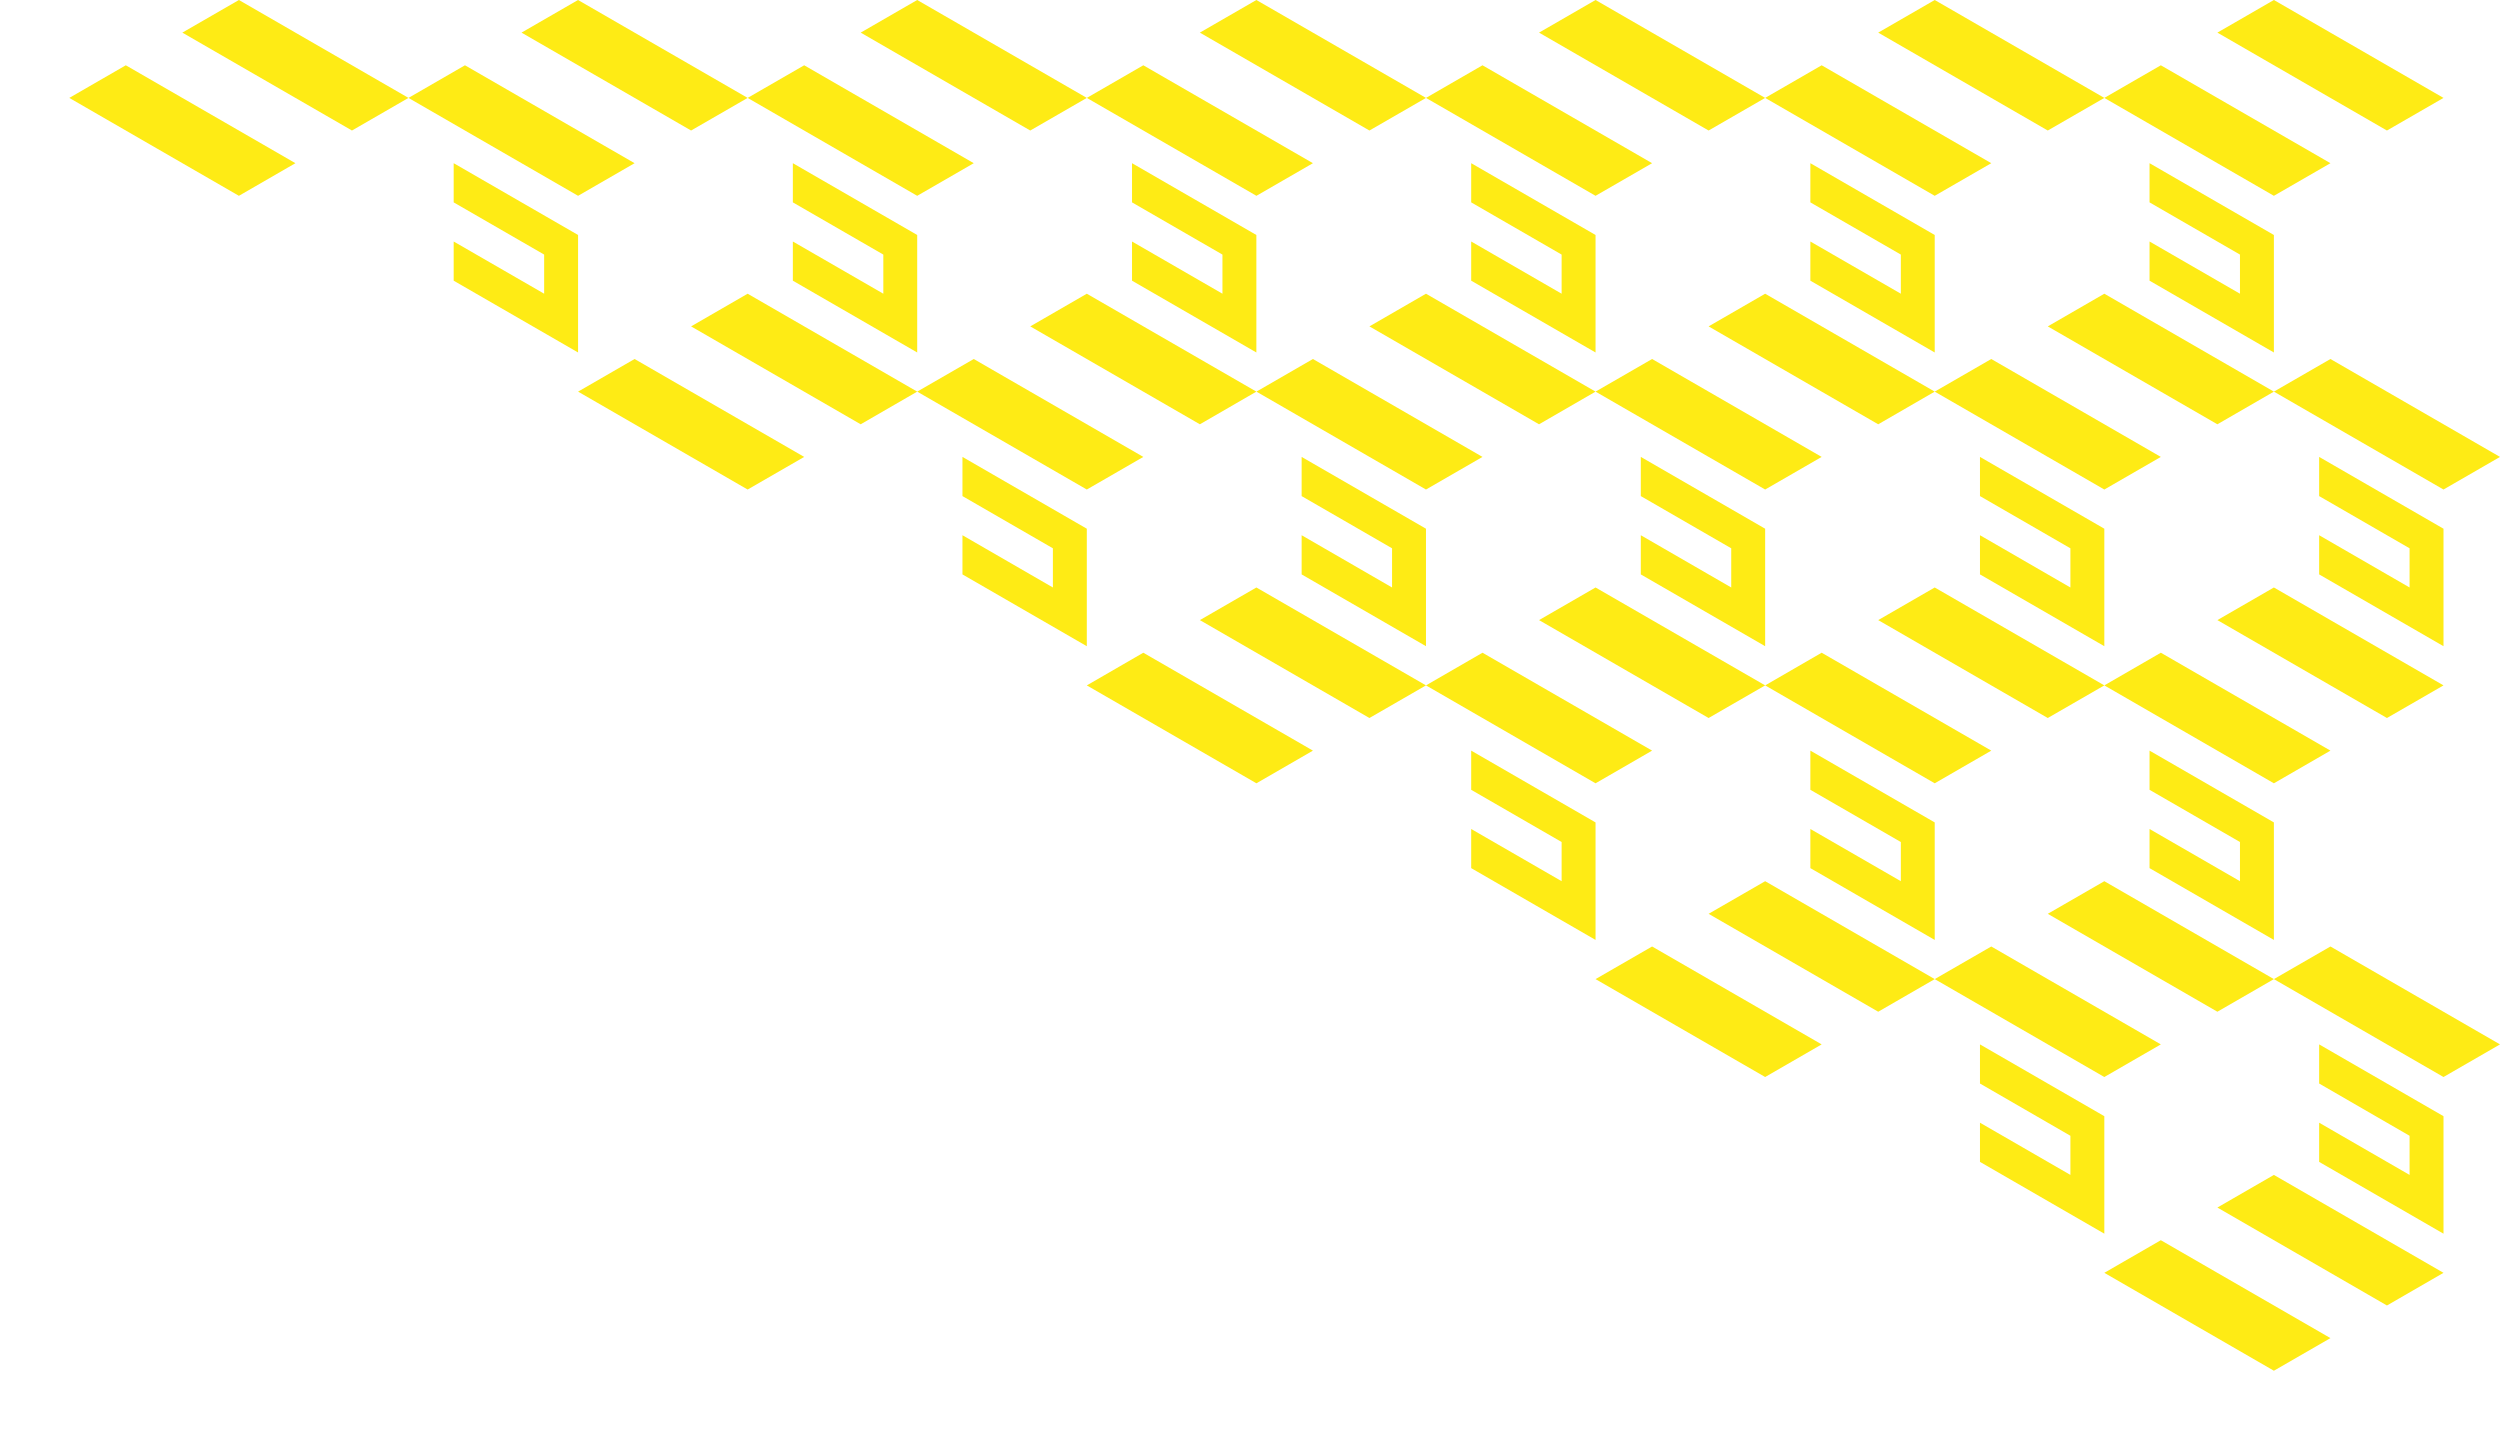 <svg id="Layer_1" data-name="Layer 1" xmlns="http://www.w3.org/2000/svg" viewBox="0 0 518.1 297.51"><defs><style>.cls-1{fill:none;}.cls-2{fill:#feeb15;}</style></defs><title>pattern3</title><path class="cls-1" d="M471.24,0l35.15,20.29-11.71,6.76L459.53,6.76,471.24,0H401L436.1,20.29l-11.71,6.76L389.24,6.76,401,0H330.66l35.15,20.29-11.71,6.76L318.95,6.76,330.66,0H260.37l35.15,20.29L283.8,27.05,248.66,6.76,260.37,0H190.08l35.15,20.29-11.71,6.76L178.37,6.76,190.08,0H119.79l35.15,20.29-11.71,6.76L108.08,6.76,119.79,0H49.5L84.65,20.29,72.93,27.05,37.79,6.76,49.5,0H-33L2.65,22.51,23.73,34.32v-.5L49.5,48.7v.06L78,64.72l6.66-3.84,35.15,20.29-6.12,3.53,71.35,40,5.06-2.92L225.23,142l-4.53,2.61,71.35,40,3.46-2,35.15,20.29-2.93,1.69,71.35,40,1.86-1.08,35.15,20.29-1.33.77L530,317.89V0ZM49.5,40.58,14.36,20.29l11.72-6.76L61.22,33.82ZM447.81,13.53,483,33.82l-11.72,6.76L436.1,20.29Zm-2.34,28.41V33.82L471.24,48.7V73L445.47,58.17V50.05l18.74,10.82V52.76ZM436.1,60.87l35.15,20.29-11.71,6.76L424.38,67.64Zm44.52,41.93V94.69l25.77,14.88v24.35L480.62,119v-8.12l18.74,10.82v-8.12ZM506.39,142l-11.71,6.76-35.15-20.29,11.71-6.76ZM375.18,163.68v-8.12L401,170.44v24.35l-25.77-14.88V171.8l18.74,10.82V174.5ZM365.81,142l11.72-6.76,35.14,20.29L401,162.33Zm23.43-13.53L401,121.75,436.1,142l-11.71,6.76ZM375.18,41.93V33.82L401,48.7V73L375.18,58.17V50.05l18.74,10.82V52.76ZM412.67,74.4l35.15,20.29-11.71,6.76L401,81.16Zm-2.34,28.41V94.69l25.77,14.88v24.35L410.33,119v-8.12l18.74,10.82v-8.12Zm25.77,79.81,35.15,20.29-11.71,6.76-35.14-20.29Zm9.37-2.71V171.8l18.74,10.82V174.5l-18.74-10.82v-8.12l25.77,14.88v24.35ZM436.1,142l11.71-6.76L483,155.56l-11.72,6.76ZM377.52,13.53l35.14,20.29L401,40.58,365.81,20.29ZM365.81,60.87,401,81.16l-11.71,6.76L354.09,67.64Zm11.72,33.82-11.72,6.76L330.66,81.16l11.72-6.76ZM340,119v-8.12l18.74,10.82v-8.12L340,102.81V94.69l25.77,14.88v24.35Zm25.77,23-11.71,6.76-35.15-20.29,11.71-6.76ZM304.89,41.93V33.82L330.66,48.7V73L304.89,58.17V50.05l18.74,10.82V52.76Zm2.34-28.41,35.14,20.29-11.72,6.76L295.52,20.29ZM295.52,60.87l35.15,20.29-11.71,6.76L283.8,67.64Zm-25.77,41.93V94.69l25.77,14.88v24.35L269.75,119v-8.12l18.74,10.82v-8.12Zm-9.37-21.64,11.71-6.76,35.15,20.29-11.72,6.76ZM236.94,13.53l35.15,20.29-11.71,6.76L225.23,20.29ZM234.6,41.93V33.82L260.37,48.7V73L234.6,58.17V50.05l18.74,10.82V52.76Zm-9.37,18.94,35.15,20.29-11.71,6.76L213.51,67.64ZM166.65,13.53,201.8,33.82l-11.72,6.76L154.94,20.29Zm-70.29,0,35.15,20.29-11.72,6.76L84.65,20.29ZM94,58.17V50.05l18.74,10.82V52.76L94,41.93V33.82L119.79,48.7V73Zm60.92,43.29L119.79,81.16l11.72-6.76,35.14,20.29Zm23.43-13.53L143.22,67.64l11.71-6.76,35.15,20.29ZM190.08,73,164.31,58.17V50.05l18.74,10.82V52.76L164.31,41.93V33.82L190.08,48.7ZM201.8,74.4l35.14,20.29-11.71,6.76L190.08,81.16ZM199.46,119v-8.12l18.74,10.82v-8.12l-18.74-10.82V94.69l25.77,14.88v24.35Zm60.92,43.29L225.23,142l11.71-6.76,35.15,20.29ZM283.8,148.8l-35.14-20.29,11.71-6.76L295.52,142Zm23.43-13.53,35.14,20.29-11.72,6.76L295.52,142Zm-2.34,44.64V171.8l18.74,10.82V174.5l-18.74-10.82v-8.12l25.77,14.88v24.35Zm60.92,43.29-35.15-20.29,11.72-6.76,35.15,20.29Zm23.43-13.53-35.14-20.29,11.71-6.76L401,202.91Zm23.43-13.53,35.15,20.29L436.1,223.2,401,202.91Zm23.43,59.52-25.77-14.88v-8.12l18.74,10.82v-8.12l-18.74-10.82v-8.12l25.77,14.88Zm35.15,28.41L436.1,263.78,447.81,257,483,277.31Zm23.43-13.53-35.15-20.29,11.71-6.76,35.15,20.29Zm11.71-14.88-25.77-14.88v-8.12l18.74,10.82v-8.12l-18.74-10.82v-8.12l25.77,14.88Zm0-32.47-35.14-20.29L483,196.15l35.14,20.29Zm0-121.75L471.24,81.16,483,74.4,518.1,94.69Z"/><polygon class="cls-2" points="471.24 81.16 506.39 101.45 518.1 94.69 482.96 74.4 471.24 81.16"/><polygon class="cls-2" points="482.96 33.82 447.81 13.53 436.1 20.29 471.24 40.58 482.96 33.82"/><polygon class="cls-2" points="445.47 50.05 445.47 58.17 471.24 73.05 471.24 48.7 445.47 33.82 445.47 41.94 464.21 52.76 464.21 60.87 445.47 50.05"/><polygon class="cls-2" points="494.67 27.05 506.39 20.29 471.24 0 459.53 6.76 494.67 27.05"/><polygon class="cls-2" points="471.24 202.91 506.39 223.2 518.1 216.44 482.96 196.15 471.24 202.91"/><polygon class="cls-2" points="482.96 155.56 447.81 135.27 436.1 142.04 471.24 162.33 482.96 155.56"/><polygon class="cls-2" points="471.24 170.44 445.47 155.56 445.47 163.68 464.21 174.5 464.21 182.62 445.47 171.8 445.47 179.91 471.24 194.79 471.24 170.44"/><polygon class="cls-2" points="459.53 128.51 494.67 148.8 506.39 142.04 471.24 121.75 459.53 128.51"/><polygon class="cls-2" points="480.62 110.92 480.62 119.04 506.39 133.92 506.39 109.57 480.62 94.69 480.62 102.81 499.36 113.63 499.36 121.75 480.62 110.92"/><polygon class="cls-2" points="436.1 263.78 471.24 284.07 482.96 277.31 447.81 257.02 436.1 263.78"/><polygon class="cls-2" points="459.53 250.25 494.67 270.55 506.39 263.78 471.24 243.49 459.53 250.25"/><polygon class="cls-2" points="480.62 224.55 499.36 235.38 499.36 243.49 480.62 232.67 480.62 240.79 506.39 255.67 506.39 231.32 480.62 216.44 480.62 224.55"/><polygon class="cls-2" points="447.81 94.69 412.67 74.4 400.95 81.16 436.1 101.45 447.81 94.69"/><polygon class="cls-2" points="471.24 81.16 436.1 60.87 424.38 67.64 459.53 87.93 471.24 81.16"/><polygon class="cls-2" points="412.67 33.82 377.52 13.53 365.81 20.29 400.95 40.58 412.67 33.82"/><polygon class="cls-2" points="375.18 50.05 375.18 58.17 400.95 73.05 400.95 48.7 375.18 33.82 375.18 41.94 393.93 52.76 393.93 60.87 375.18 50.05"/><polygon class="cls-2" points="424.38 27.05 436.1 20.29 400.95 0 389.24 6.76 424.38 27.05"/><polygon class="cls-2" points="447.81 216.44 412.67 196.15 400.95 202.91 436.1 223.2 447.81 216.44"/><polygon class="cls-2" points="471.24 202.91 436.1 182.62 424.38 189.38 459.53 209.67 471.24 202.91"/><polygon class="cls-2" points="412.67 155.56 377.52 135.27 365.81 142.04 400.95 162.33 412.67 155.56"/><polygon class="cls-2" points="375.18 171.8 375.18 179.91 400.95 194.79 400.95 170.44 375.18 155.56 375.18 163.68 393.93 174.5 393.93 182.62 375.18 171.8"/><polygon class="cls-2" points="436.1 142.04 400.95 121.75 389.24 128.51 424.38 148.8 436.1 142.04"/><polygon class="cls-2" points="410.33 110.92 410.33 119.04 436.1 133.92 436.1 109.57 410.33 94.69 410.33 102.81 429.07 113.63 429.07 121.75 410.33 110.92"/><polygon class="cls-2" points="410.33 224.55 429.07 235.38 429.07 243.49 410.33 232.67 410.33 240.79 436.1 255.67 436.1 231.32 410.33 216.44 410.33 224.55"/><polygon class="cls-2" points="330.66 81.16 365.81 101.45 377.52 94.69 342.38 74.4 330.66 81.16"/><polygon class="cls-2" points="400.95 81.16 365.81 60.87 354.09 67.64 389.24 87.93 400.95 81.16"/><polygon class="cls-2" points="342.38 33.82 307.23 13.53 295.52 20.29 330.66 40.58 342.38 33.82"/><polygon class="cls-2" points="304.89 50.05 304.89 58.17 330.66 73.05 330.66 48.7 304.89 33.82 304.89 41.94 323.63 52.76 323.63 60.87 304.89 50.05"/><polygon class="cls-2" points="354.09 27.05 365.81 20.29 330.66 0 318.95 6.76 354.09 27.05"/><polygon class="cls-2" points="330.66 202.91 365.81 223.2 377.52 216.44 342.38 196.15 330.66 202.91"/><polygon class="cls-2" points="354.09 189.38 389.24 209.67 400.95 202.91 365.81 182.62 354.09 189.38"/><polygon class="cls-2" points="342.38 155.56 307.23 135.27 295.52 142.04 330.66 162.33 342.38 155.56"/><polygon class="cls-2" points="330.66 170.44 304.89 155.56 304.89 163.68 323.63 174.5 323.63 182.62 304.89 171.8 304.89 179.91 330.66 194.79 330.66 170.44"/><polygon class="cls-2" points="318.95 128.51 354.09 148.8 365.81 142.04 330.66 121.75 318.95 128.51"/><polygon class="cls-2" points="365.81 109.57 340.04 94.69 340.04 102.81 358.78 113.63 358.78 121.75 340.04 110.92 340.04 119.04 365.81 133.92 365.81 109.57"/><polygon class="cls-2" points="307.23 94.69 272.09 74.4 260.38 81.16 295.52 101.45 307.23 94.69"/><polygon class="cls-2" points="330.66 81.16 295.52 60.87 283.8 67.64 318.95 87.93 330.66 81.16"/><polygon class="cls-2" points="272.09 33.82 236.94 13.53 225.23 20.29 260.38 40.58 272.09 33.82"/><polygon class="cls-2" points="234.6 50.05 234.6 58.17 260.37 73.05 260.37 48.7 234.6 33.82 234.6 41.94 253.34 52.76 253.34 60.87 234.6 50.05"/><polygon class="cls-2" points="283.8 27.05 295.52 20.29 260.37 0 248.66 6.76 283.8 27.05"/><polygon class="cls-2" points="225.23 142.04 260.38 162.33 272.09 155.56 236.94 135.27 225.23 142.04"/><polygon class="cls-2" points="248.66 128.51 283.8 148.8 295.52 142.04 260.37 121.75 248.66 128.51"/><polygon class="cls-2" points="269.75 110.92 269.75 119.04 295.52 133.92 295.52 109.57 269.75 94.69 269.75 102.81 288.49 113.63 288.49 121.75 269.75 110.92"/><polygon class="cls-2" points="236.94 94.69 201.8 74.4 190.08 81.16 225.23 101.45 236.94 94.69"/><polygon class="cls-2" points="260.37 81.16 225.23 60.87 213.51 67.64 248.66 87.93 260.37 81.16"/><polygon class="cls-2" points="201.8 33.82 166.66 13.53 154.94 20.29 190.08 40.58 201.8 33.82"/><polygon class="cls-2" points="164.31 41.94 183.06 52.76 183.06 60.87 164.31 50.05 164.31 58.17 190.08 73.05 190.08 48.7 164.31 33.82 164.31 41.94"/><polygon class="cls-2" points="213.51 27.05 225.23 20.29 190.08 0 178.37 6.76 213.51 27.05"/><polygon class="cls-2" points="225.23 109.57 199.46 94.69 199.46 102.81 218.2 113.63 218.2 121.75 199.46 110.92 199.46 119.04 225.23 133.92 225.23 109.57"/><polygon class="cls-2" points="119.8 81.16 154.94 101.45 166.66 94.69 131.51 74.4 119.8 81.16"/><polygon class="cls-2" points="143.22 67.64 178.37 87.93 190.08 81.16 154.94 60.87 143.22 67.64"/><polygon class="cls-2" points="131.51 33.82 96.36 13.53 84.65 20.29 119.8 40.58 131.51 33.82"/><polygon class="cls-2" points="119.8 48.7 94.02 33.82 94.02 41.94 112.77 52.76 112.77 60.87 94.02 50.05 94.02 58.17 119.8 73.05 119.8 48.7"/><polygon class="cls-2" points="143.22 27.05 154.94 20.29 119.79 0 108.08 6.76 143.22 27.05"/><polygon class="cls-2" points="14.36 20.29 49.51 40.58 61.22 33.82 26.07 13.53 14.36 20.29"/><polygon class="cls-2" points="72.94 27.05 84.65 20.29 49.51 0 37.79 6.76 72.94 27.05"/></svg>